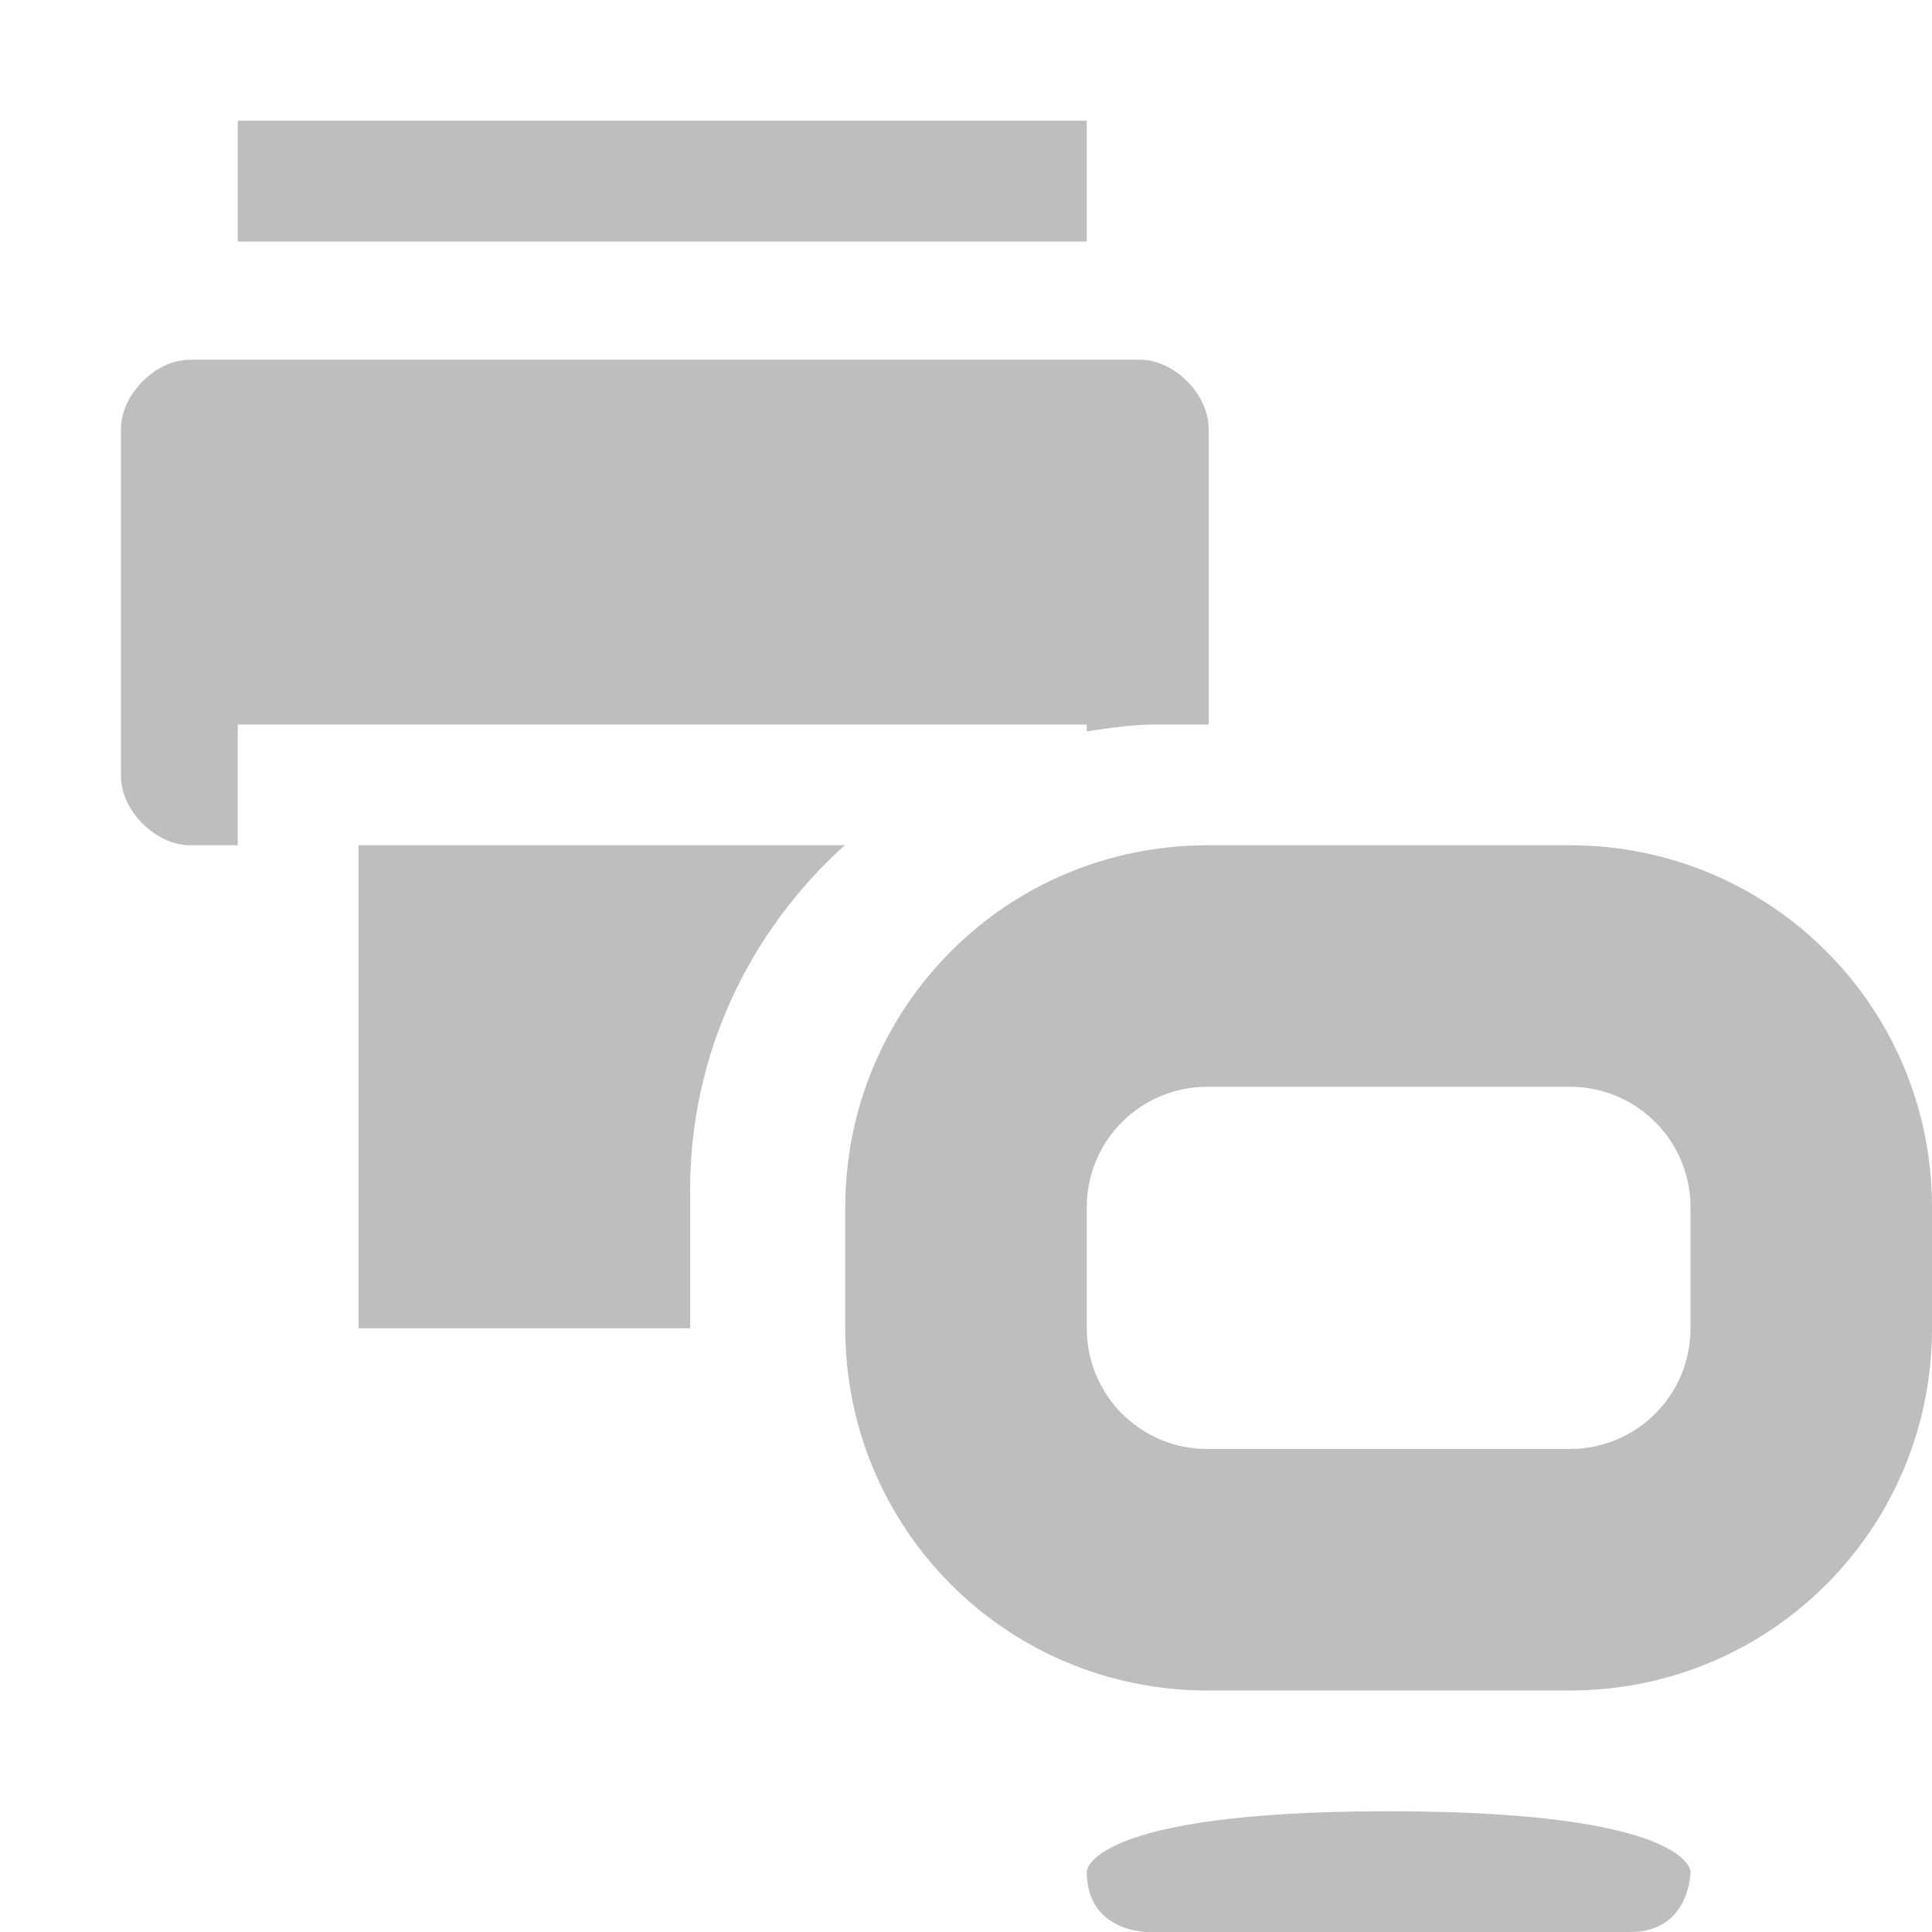 <?xml version='1.0' encoding='UTF-8' standalone='no'?>
<!-- Created with Inkscape (http://www.inkscape.org/) -->

<svg xmlns:cc='http://creativecommons.org/ns#' xmlns:dc='http://purl.org/dc/elements/1.1/' sodipodi:docname='preferences-system-devices-symbolic.svg' inkscape:export-filename='/home/sam/dev/RESOURCES/gnome-icon-theme-symbolic/src/gnome-stencils.png' inkscape:export-xdpi='90' inkscape:export-ydpi='90' height='16' id='svg7384' xmlns:inkscape='http://www.inkscape.org/namespaces/inkscape' xmlns:osb='http://www.openswatchbook.org/uri/2009/osb' xmlns:rdf='http://www.w3.org/1999/02/22-rdf-syntax-ns#' xmlns:sodipodi='http://sodipodi.sourceforge.net/DTD/sodipodi-0.dtd' xmlns:svg='http://www.w3.org/2000/svg' version='1.1' inkscape:version='0.92+devel unknown' viewBox='0 0 16 16' width='16' xmlns='http://www.w3.org/2000/svg'>
  <sodipodi:namedview inkscape:bbox-nodes='true' inkscape:bbox-paths='true' bordercolor='#666666' borderopacity='1' inkscape:current-layer='layer11' inkscape:cx='5.1290004' inkscape:cy='-8.86326' inkscape:document-rotation='0' inkscape:document-units='px' gridtolerance='10' inkscape:guide-bbox='true' guidetolerance='10' id='namedview88' inkscape:measure-end='0,0' inkscape:measure-start='-190.687,-191.14' inkscape:object-nodes='true' inkscape:object-paths='false' objecttolerance='10' pagecolor='#3a3b39' inkscape:pageopacity='1' inkscape:pageshadow='2' showborder='false' showgrid='false' showguides='true' inkscape:snap-bbox='true' inkscape:snap-bbox-midpoints='false' inkscape:snap-global='true' inkscape:snap-grids='true' inkscape:snap-nodes='true' inkscape:snap-others='false' inkscape:snap-to-guides='true' inkscape:window-height='1376' inkscape:window-maximized='1' inkscape:window-width='3440' inkscape:window-x='0' inkscape:window-y='27' inkscape:zoom='8'>
    <inkscape:grid dotted='false' empspacing='2' enabled='true' id='grid4866' originx='58' originy='452' snapvisiblegridlinesonly='true' spacingx='1px' spacingy='1px' type='xygrid' visible='true'/>
  </sodipodi:namedview>
  <title id='title9167'>Gnome Symbolic Icon Theme</title>
  <defs id='defs7386'>
    <linearGradient gradientTransform='matrix(-2.737,0.282,-0.189,-1,239.54,-879.456)' id='linearGradient19282' osb:paint='solid'>
      <stop id='stop19284' offset='0' style='stop-color:#666666;stop-opacity:1;'/>
    </linearGradient>
  </defs>
  <g inkscape:groupmode='layer' id='layer9' inkscape:label='status' style='display:inline' transform='translate(-183,-669)'/>
  <g inkscape:groupmode='layer' id='layer10' inkscape:label='devices' style='display:inline' transform='translate(-183,-669)'/>
  <g inkscape:groupmode='layer' id='layer11' inkscape:label='apps' transform='translate(-183,-669)'>
    
    <path inkscape:connector-curvature='0' d='m 184.969,670 v 1 h 7.031 v -1 z m -0.395,1.979 c -0.286,0 -0.572,0.287 -0.572,0.572 v 2.877 c 0,0.286 0.287,0.572 0.572,0.572 h 0.395 v -1 h 7.031 v 0.057 c 0.188,-0.028 0.376,-0.057 0.572,-0.057 h 0.438 v -2.449 c 0,-0.286 -0.285,-0.572 -0.57,-0.572 z M 185.969,676 v 4 h 2.746 v -1.143 c 0,-1.141 0.499,-2.152 1.281,-2.857 z' id='path7554' style='display:inline;fill:#bebebe;fill-opacity:1;stroke:none;stroke-width:1'/>
    <path inkscape:connector-curvature='0' d='m 196,676 c 1.662,0 3,1.338 3,3 v 1 c 0,1.662 -1.338,3 -3,3 h -3 c -1.662,0 -3,-1.338 -3,-3 v -1 c 0,-1.662 1.338,-3 3,-3 z m 0,2 h -3 c -0.554,0 -1,0.446 -1,1 v 1 c 0,0.554 0.446,1 1,1 h 3 c 0.554,0 1,-0.446 1,-1 v -1 c 0,-0.554 -0.446,-1 -1,-1 z' id='path5559-5' sodipodi:nodetypes='ssssssssssssssssss' style='display:inline;fill:#bebebe;fill-opacity:1;stroke:none;enable-background:new'/>
    <path inkscape:connector-curvature='0' d='m 194.5,684 c -2.5,0 -2.5,0.5 -2.5,0.5 0,0.5 0.5,0.5 0.5,0.5 h 4 c 0.5,0 0.5,-0.5 0.5,-0.5 0,0 0,-0.5 -2.5,-0.5 z' id='path5561-8' sodipodi:nodetypes='sscccs' style='display:inline;fill:#bebebe;fill-opacity:1;stroke:none;stroke-width:0.5;enable-background:new'/>
  </g>
  <g inkscape:groupmode='layer' id='layer13' inkscape:label='places' style='display:inline' transform='translate(-183,-669)'/>
  <g inkscape:groupmode='layer' id='layer14' inkscape:label='mimetypes' transform='translate(-183,-669)'/>
  <g inkscape:groupmode='layer' id='layer15' inkscape:label='emblems' style='display:inline' transform='translate(-183,-669)'/>
  <g inkscape:groupmode='layer' id='g71291' inkscape:label='emotes' style='display:inline' transform='translate(-183,-669)'/>
  <g inkscape:groupmode='layer' id='g4953' inkscape:label='categories' style='display:inline' transform='translate(-183,-669)'/>
  <g inkscape:groupmode='layer' id='layer12' inkscape:label='actions' style='display:inline' transform='translate(-183,-669)'/>
</svg>
